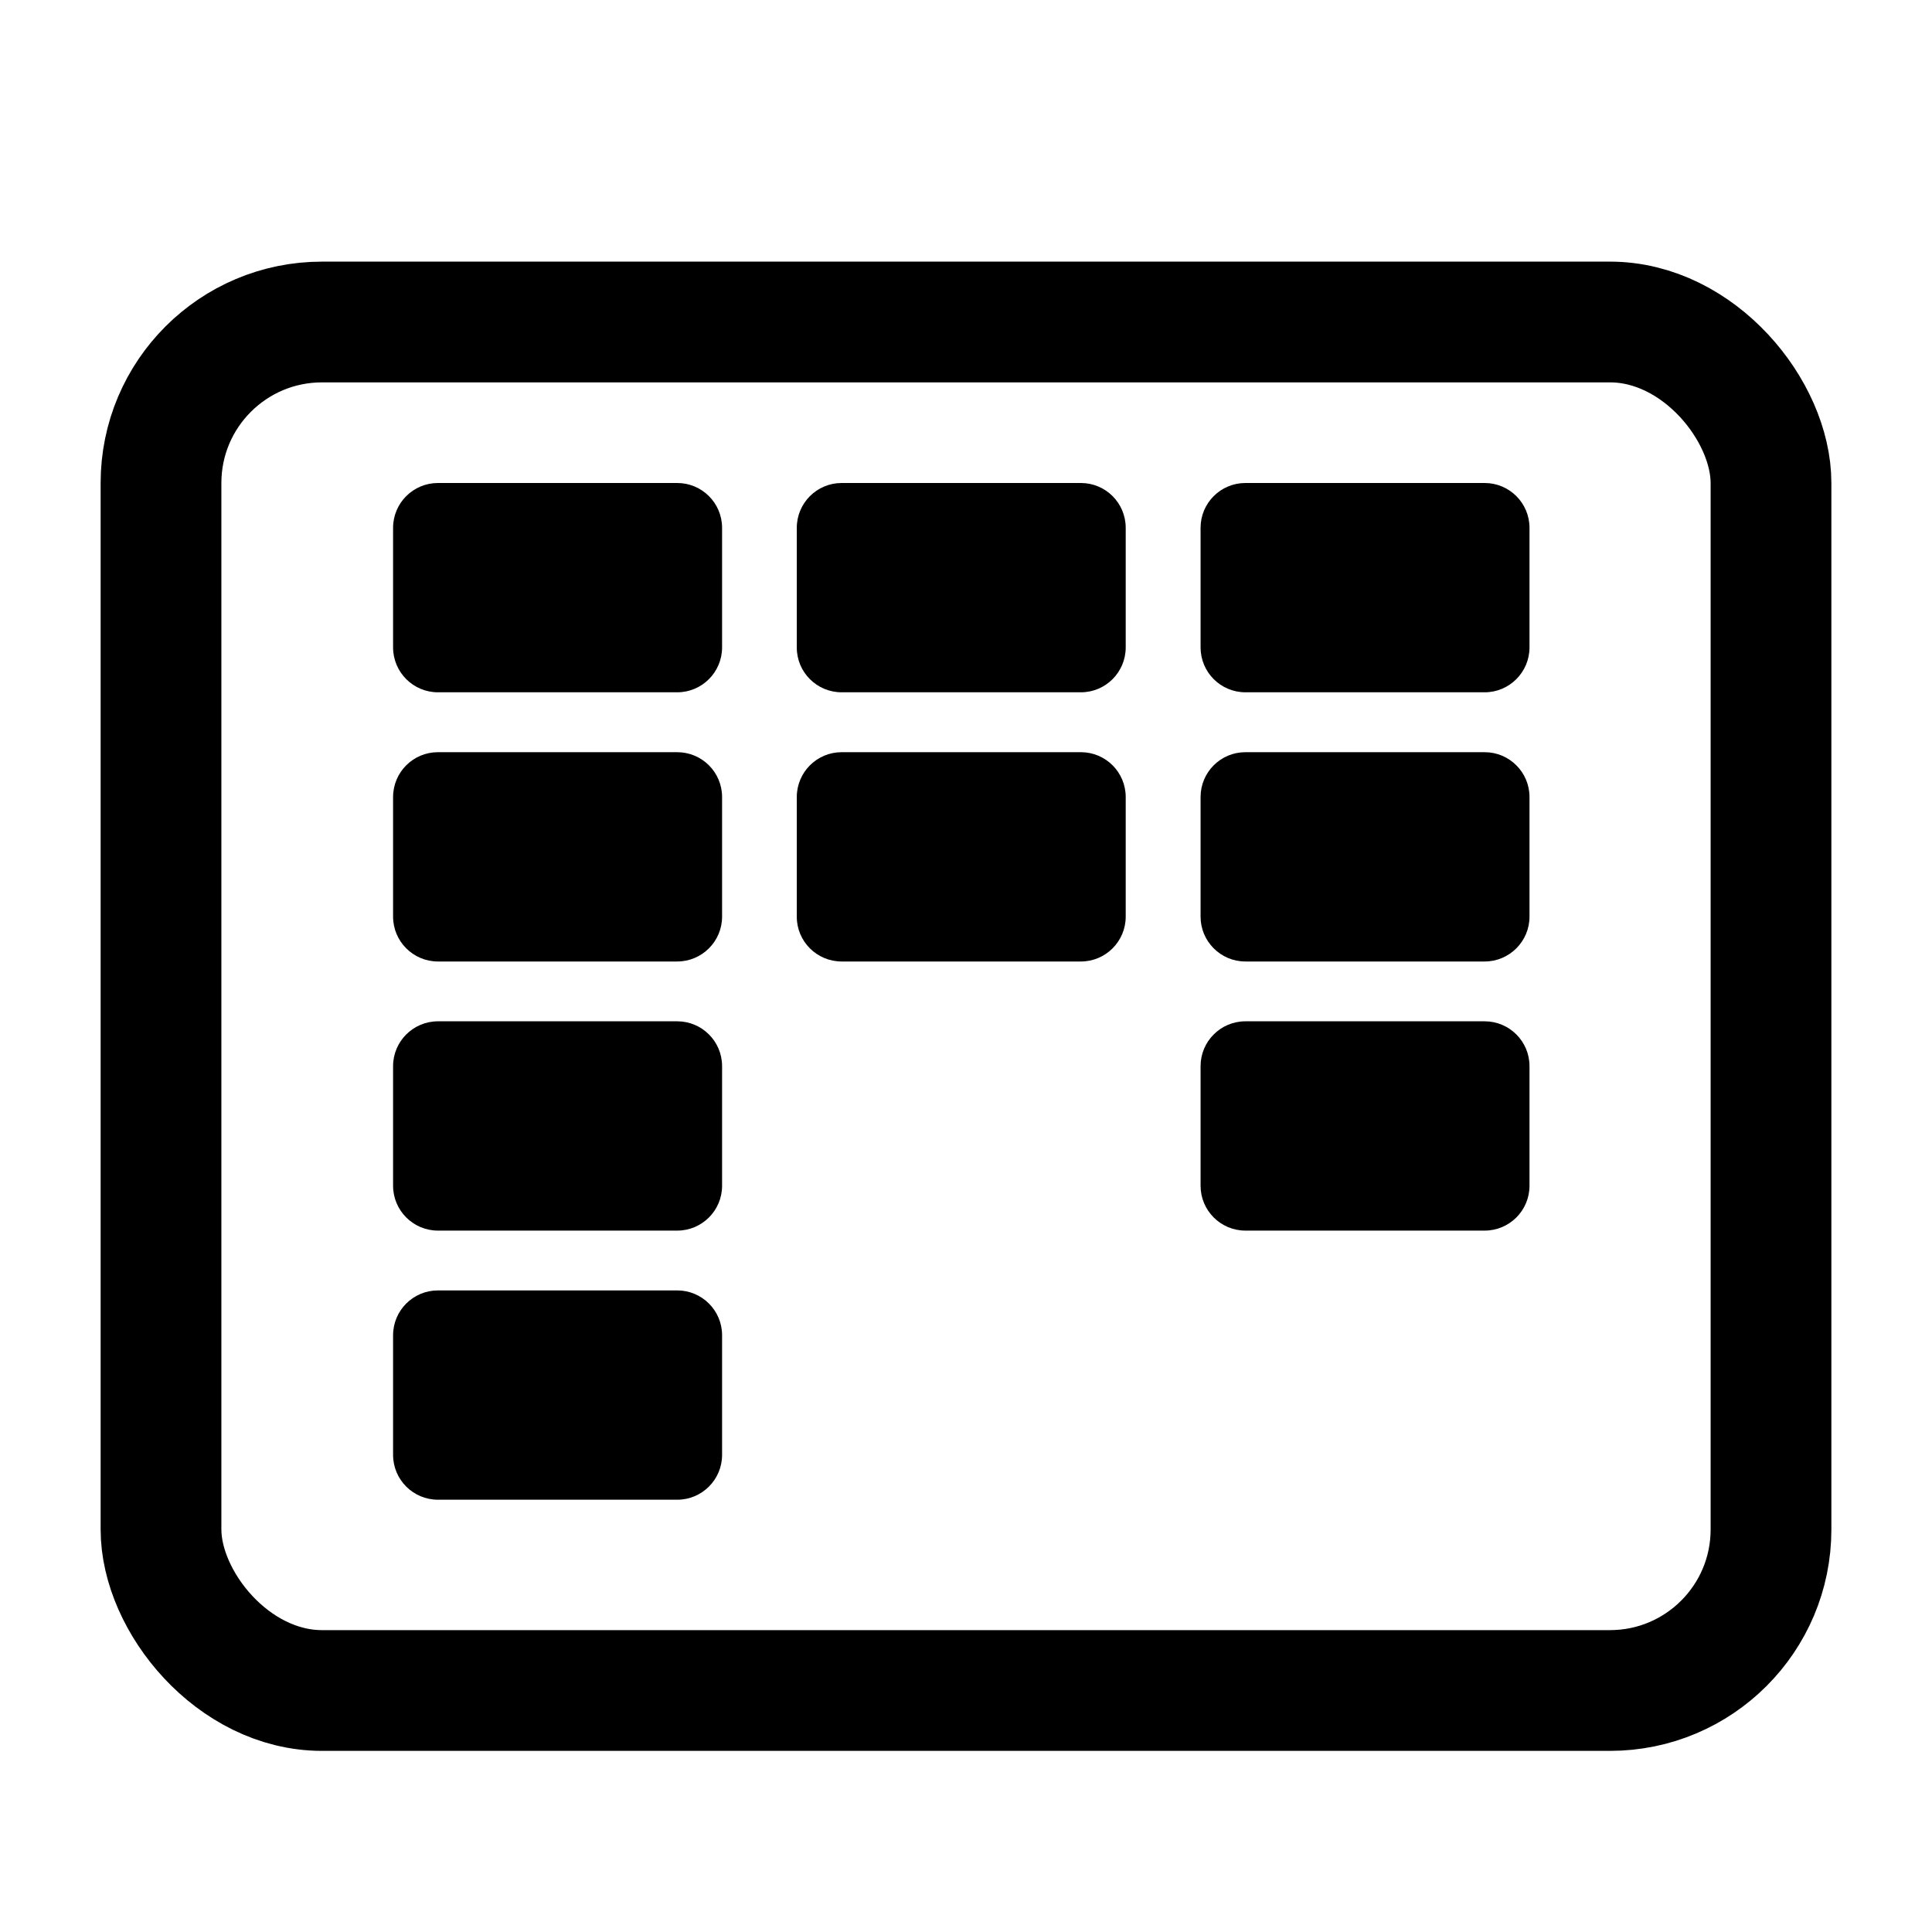 <svg width="24" height="24" viewBox="0 0 24 24" fill="none" xmlns="http://www.w3.org/2000/svg">
<rect x="2" y="4" width="20" height="17" rx="2" stroke="black" stroke-width="1.5"/>
<path d="M15.471 8.6H18.443C18.75 8.6 19 8.35 19 8.042V6.557C19 6.249 18.75 6 18.443 6H15.471C15.163 6 14.914 6.249 14.914 6.557V8.042C14.914 8.35 15.163 8.6 15.471 8.6Z" fill="black"/>
<path d="M15.471 11.944H18.443C18.75 11.944 19 11.694 19 11.387V9.901C19 9.593 18.75 9.344 18.443 9.344H15.471C15.163 9.344 14.914 9.593 14.914 9.901V11.387C14.914 11.694 15.163 11.944 15.471 11.944Z" fill="black"/>
<path d="M15.471 15.287H18.443C18.75 15.287 19 15.038 19 14.73V13.244C19 12.936 18.75 12.687 18.443 12.687H15.471C15.163 12.687 14.914 12.937 14.914 13.244V14.73C14.914 15.037 15.163 15.287 15.471 15.287Z" fill="black"/>
<path d="M10.455 8.6H13.427C13.735 8.6 13.984 8.35 13.984 8.042V6.557C13.984 6.249 13.735 6 13.427 6H10.455C10.148 6 9.898 6.249 9.898 6.557V8.042C9.897 8.35 10.147 8.6 10.455 8.6Z" fill="black"/>
<path d="M10.455 11.944H13.427C13.735 11.944 13.984 11.694 13.984 11.387V9.901C13.984 9.593 13.735 9.344 13.427 9.344H10.455C10.148 9.344 9.898 9.593 9.898 9.901V11.387C9.897 11.694 10.147 11.944 10.455 11.944Z" fill="black"/>
<path d="M5.44 8.6H8.413C8.72 8.6 8.97 8.35 8.97 8.042V6.557C8.97 6.249 8.72 6 8.413 6H5.44C5.133 6 4.883 6.249 4.883 6.557V8.042C4.883 8.35 5.133 8.6 5.44 8.6Z" fill="black"/>
<path d="M5.44 11.944H8.413C8.72 11.944 8.97 11.694 8.97 11.387V9.901C8.97 9.593 8.72 9.344 8.413 9.344H5.44C5.133 9.344 4.883 9.593 4.883 9.901V11.387C4.883 11.694 5.133 11.944 5.44 11.944Z" fill="black"/>
<path d="M5.44 15.287H8.413C8.72 15.287 8.97 15.038 8.97 14.73V13.244C8.97 12.936 8.72 12.687 8.413 12.687H5.44C5.133 12.687 4.883 12.937 4.883 13.244V14.73C4.883 15.037 5.133 15.287 5.44 15.287Z" fill="black"/>
<path d="M5.44 18.63H8.413C8.72 18.63 8.97 18.381 8.97 18.073V16.587C8.97 16.279 8.72 16.03 8.413 16.03H5.44C5.133 16.03 4.883 16.279 4.883 16.587V18.073C4.883 18.381 5.133 18.63 5.44 18.63Z" fill="black"/>
</svg>
